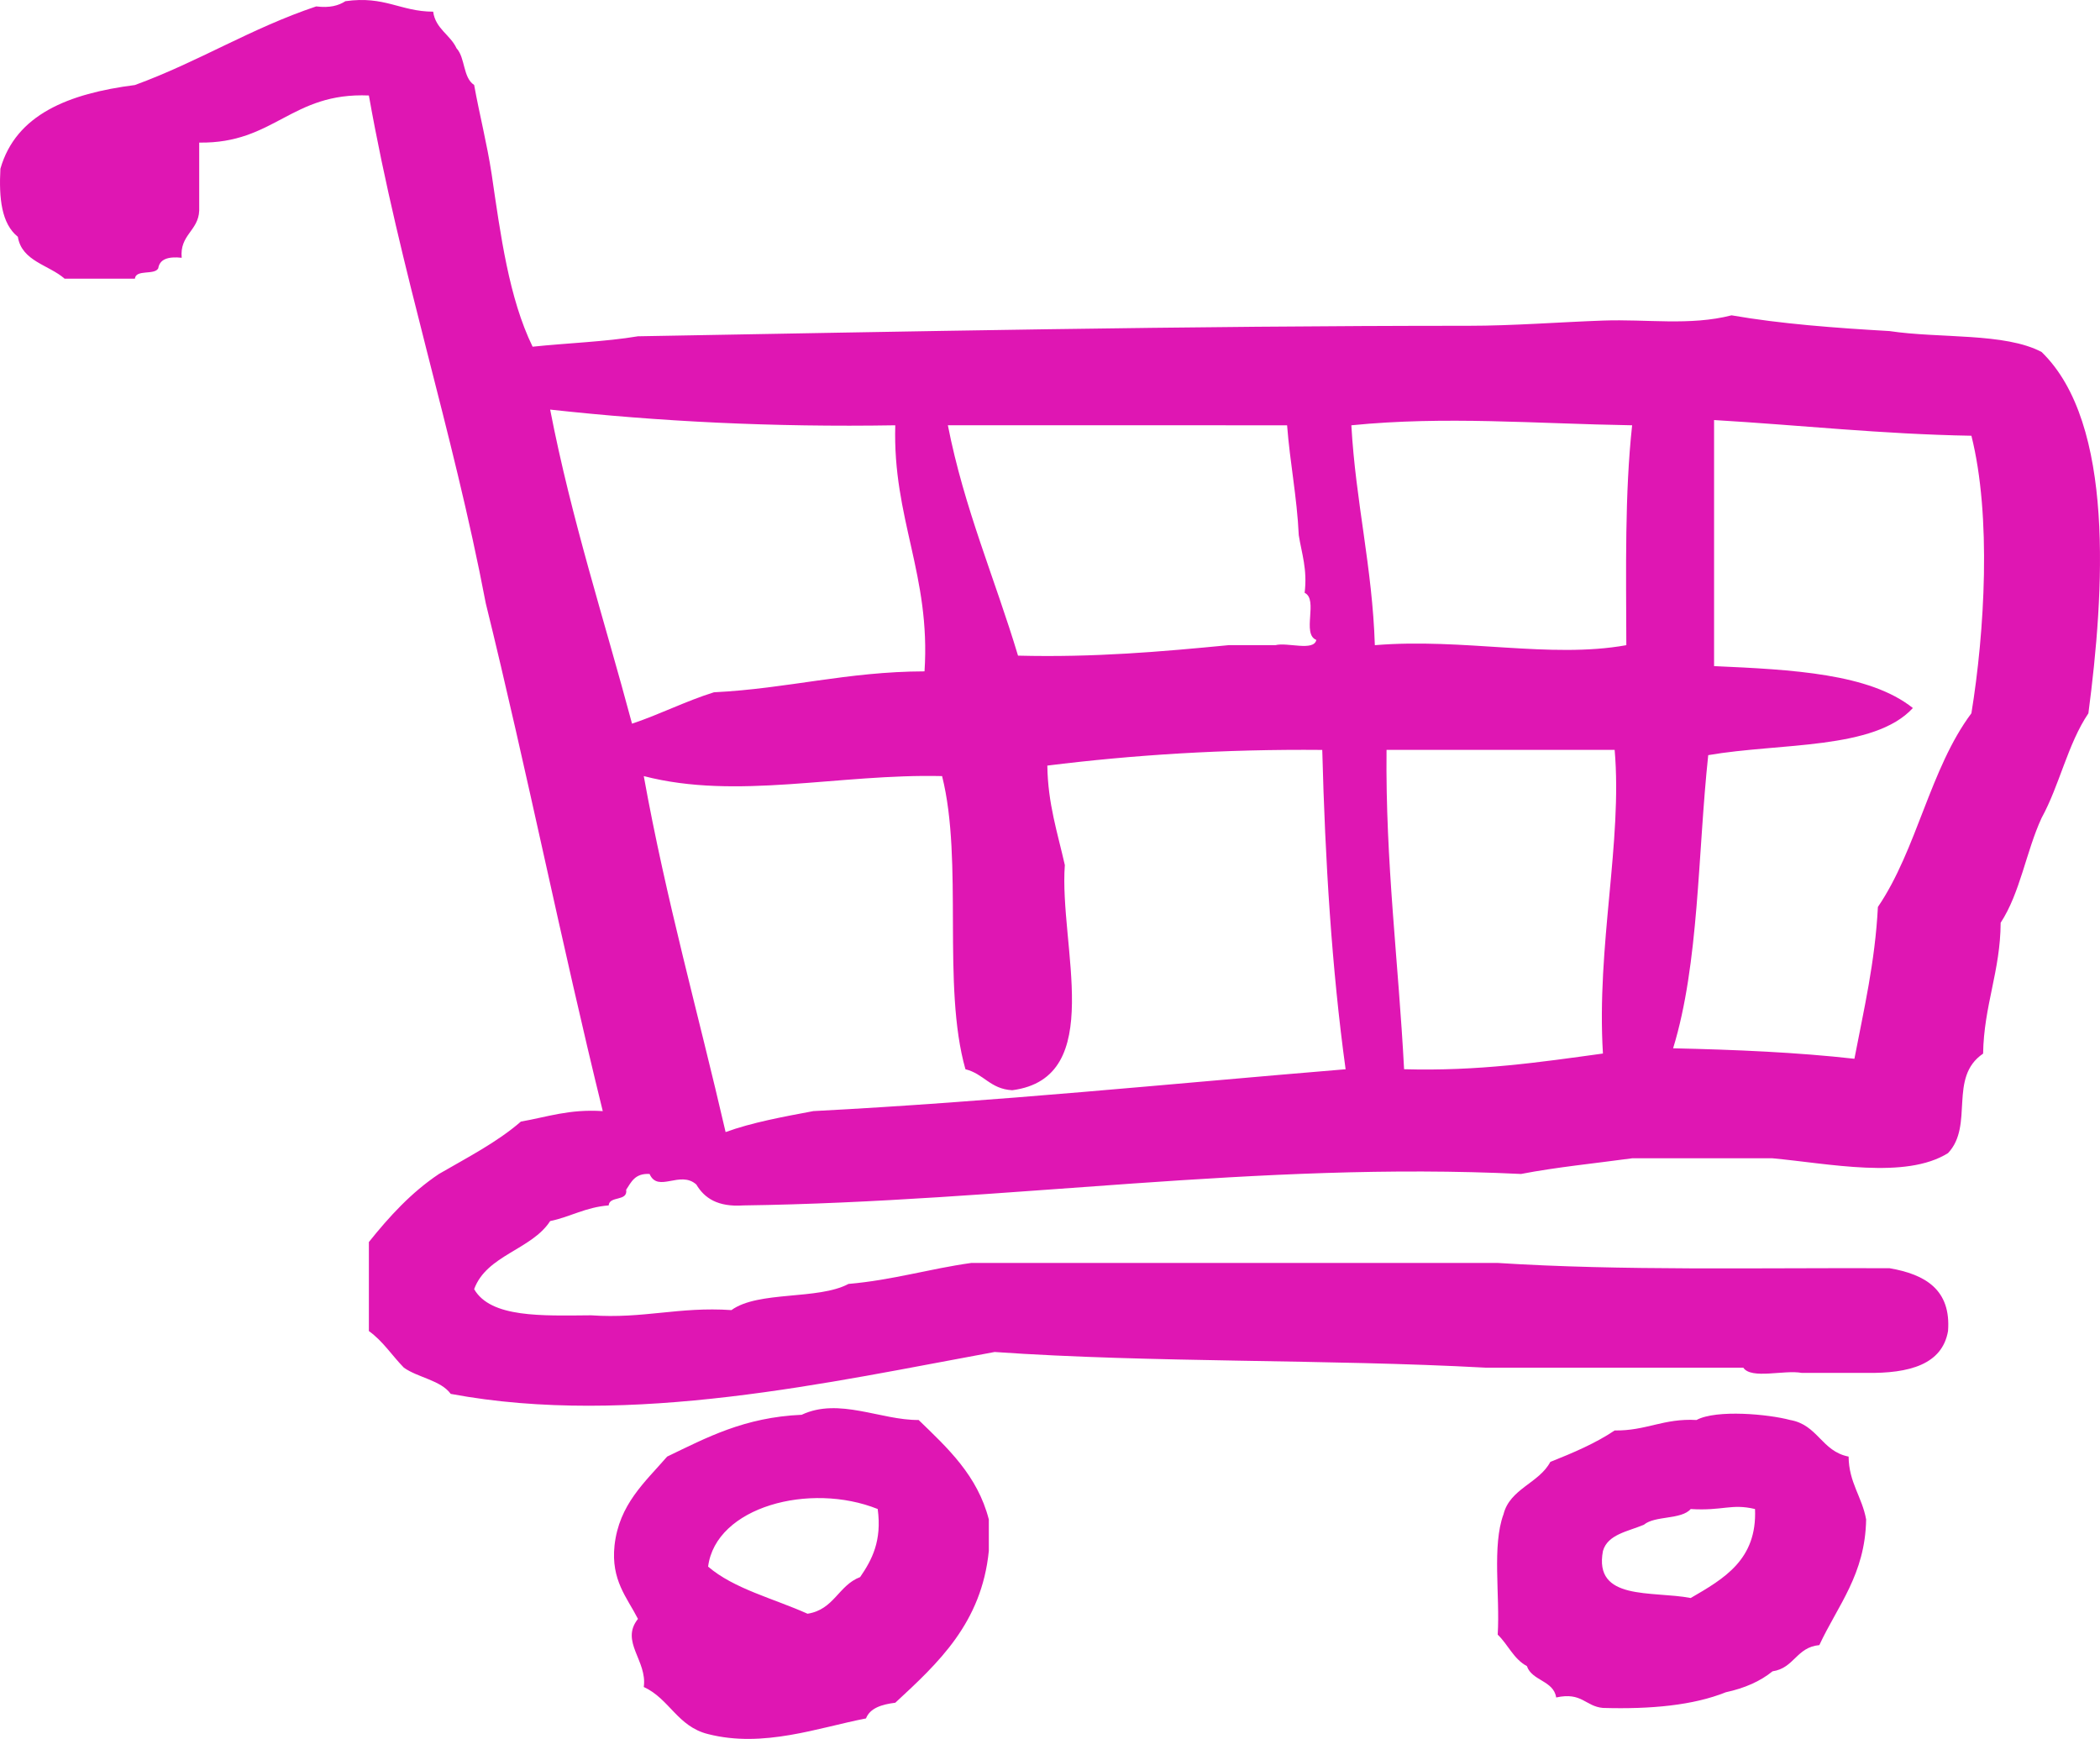 <svg width="93" height="77" viewBox="0 0 93 77" fill="none" xmlns="http://www.w3.org/2000/svg">
<path fill-rule="evenodd" clip-rule="evenodd" d="M90.414 15.587C88.788 14.724 85.896 14.994 83.678 14.66C81.244 14.519 78.856 14.341 76.684 13.963C74.836 14.435 72.947 14.125 70.988 14.195C69.049 14.264 67.002 14.426 65.031 14.426C52.394 14.426 40.211 14.679 28.253 14.891C26.798 15.135 25.132 15.189 23.587 15.352C22.54 13.201 22.173 10.436 21.772 7.703C21.564 6.341 21.238 5.094 20.998 3.762C20.497 3.437 20.609 2.561 20.219 2.139C19.94 1.537 19.287 1.277 19.183 0.517C17.721 0.511 17.041 -0.196 15.296 0.053C14.998 0.247 14.603 0.359 14.003 0.284C11.112 1.252 8.798 2.735 5.975 3.765C3.03 4.143 0.703 5.073 0.018 7.472C-0.052 8.769 0.063 9.904 0.791 10.486C0.963 11.571 2.169 11.729 2.862 12.341H5.974C6.013 11.912 6.85 12.198 7.009 11.879C7.071 11.471 7.453 11.35 8.047 11.414C7.949 10.399 8.787 10.221 8.822 9.328V6.314C12.16 6.364 12.89 4.083 16.336 4.228C17.721 12.028 20.042 18.991 21.513 26.714C23.338 34.124 24.869 41.794 26.694 49.201C25.201 49.103 24.224 49.465 23.068 49.664C22.017 50.579 20.697 51.254 19.441 51.983C18.205 52.809 17.238 53.873 16.336 54.998V58.94C16.96 59.385 17.361 60.027 17.887 60.562C18.514 61.006 19.516 61.114 19.961 61.722C27.933 63.214 36.839 61.185 44.048 59.867C51.017 60.353 58.725 60.176 65.806 60.562H77.203C77.562 61.09 79.007 60.647 79.794 60.793H82.643C84.575 60.823 86.014 60.411 86.27 58.94C86.409 57.113 85.271 56.431 83.678 56.157C77.834 56.134 71.803 56.276 66.326 55.924H43.015C41.147 56.185 39.541 56.682 37.576 56.853C36.223 57.574 33.588 57.148 32.392 58.012C30.057 57.853 28.512 58.404 26.179 58.243C24.002 58.261 21.732 58.36 20.998 57.085C21.55 55.573 23.541 55.342 24.364 54.07C25.273 53.881 25.922 53.458 26.956 53.376C26.984 52.939 27.811 53.216 27.731 52.681C27.956 52.342 28.119 51.947 28.766 51.984C29.143 52.837 30.12 51.807 30.838 52.452C31.196 53.056 31.788 53.452 32.911 53.377C44.608 53.215 55.697 51.42 67.36 51.984C68.92 51.682 70.634 51.515 72.28 51.29H78.497C80.992 51.52 84.388 52.239 86.27 51.06C87.434 49.826 86.268 47.71 87.823 46.655C87.858 44.523 88.587 43.012 88.601 40.859C89.463 39.545 89.731 37.697 90.413 36.22C91.209 34.771 91.574 32.933 92.486 31.587C93.19 26.227 93.672 18.744 90.414 15.587ZM57 18.832C57.127 20.496 57.437 21.998 57.517 23.7C57.646 24.513 57.904 25.209 57.777 26.251C58.398 26.543 57.633 28.078 58.295 28.336C58.183 28.854 57.018 28.431 56.483 28.568H54.412C51.449 28.854 48.462 29.119 45.084 29.032C44.06 25.623 42.698 22.512 41.977 18.831L57 18.832ZM27.99 32.045C26.758 27.431 25.309 23.007 24.364 18.137C29.135 18.661 34.192 18.923 39.648 18.832C39.526 22.958 41.223 25.457 40.943 29.728C37.502 29.738 34.889 30.493 31.617 30.655C30.337 31.056 29.247 31.624 27.99 32.045ZM36.02 49.2C34.665 49.456 33.303 49.703 32.134 50.129C30.923 44.878 29.492 39.821 28.51 34.366C32.625 35.436 37.138 34.257 41.721 34.366C42.672 38.145 41.706 43.65 42.755 47.347C43.572 47.547 43.849 48.223 44.827 48.276C49.037 47.728 46.894 41.852 47.157 38.306C46.839 36.892 46.403 35.58 46.382 33.901C50.172 33.429 54.197 33.168 58.557 33.207C58.684 38.114 58.977 42.876 59.591 47.347C51.765 47.995 44.096 48.779 36.02 49.2ZM70.987 46.651C68.216 47.032 65.477 47.439 62.181 47.346C61.935 42.619 61.351 38.198 61.404 33.206H71.506C71.857 37.257 70.696 41.887 70.987 46.651ZM72.023 28.569C68.647 29.176 64.807 28.242 60.886 28.569C60.776 25.113 60.035 22.221 59.846 18.832C64.023 18.415 67.989 18.762 72.28 18.832C71.95 21.857 72.013 25.235 72.023 28.569ZM87.305 31.584C85.471 34.036 84.895 37.618 83.164 40.161C83.039 42.602 82.541 44.706 82.124 46.883C79.596 46.598 76.877 46.481 74.095 46.419C75.249 42.663 75.183 37.811 75.65 33.438C78.833 32.887 83.001 33.216 84.713 31.352C82.796 29.822 79.361 29.65 75.909 29.496V18.6C79.714 18.824 83.326 19.226 87.305 19.295C88.2 22.855 87.89 27.991 87.305 31.584ZM35.503 62.647C32.952 62.76 31.286 63.663 29.545 64.499C28.562 65.632 27.415 66.613 27.214 68.441C27.055 69.976 27.765 70.731 28.253 71.686C27.45 72.691 28.675 73.531 28.51 74.701C29.651 75.225 30.002 76.454 31.36 76.787C33.812 77.413 36.249 76.499 38.351 76.093C38.53 75.635 39.043 75.474 39.649 75.398C41.559 73.631 43.472 71.865 43.791 68.676V67.283C43.29 65.336 41.97 64.122 40.682 62.878C39.019 62.895 37.154 61.869 35.503 62.647ZM38.092 69.834C37.124 70.202 36.942 71.274 35.762 71.457C34.268 70.785 32.503 70.356 31.359 69.37C31.7 66.721 35.868 65.618 38.87 66.82C39.06 68.228 38.619 69.067 38.092 69.834ZM79.276 62.878C78.343 62.625 76.019 62.401 75.131 62.878C73.659 62.798 72.909 63.362 71.506 63.342C70.666 63.906 69.672 64.331 68.657 64.734C68.158 65.678 66.869 65.917 66.584 67.052C66.07 68.449 66.433 70.625 66.327 72.383C66.787 72.822 67.025 73.457 67.62 73.776C67.838 74.431 68.806 74.414 68.916 75.165C70.064 74.913 70.204 75.56 70.988 75.628C73.127 75.691 74.997 75.509 76.427 74.935C77.262 74.754 77.956 74.449 78.498 74.007C79.466 73.864 79.551 72.94 80.571 72.846C81.382 71.097 82.603 69.719 82.643 67.282C82.465 66.283 81.877 65.652 81.867 64.499C80.666 64.263 80.509 63.09 79.276 62.878ZM74.874 70.761C73.168 70.432 70.565 70.907 70.988 68.676C71.201 67.938 72.099 67.815 72.801 67.516C73.292 67.105 74.46 67.3 74.874 66.821C76.299 66.91 76.671 66.57 77.722 66.821C77.819 69.069 76.34 69.908 74.874 70.761Z" fill="#DE0BB0" fill-opacity="0.95"/>
</svg>
